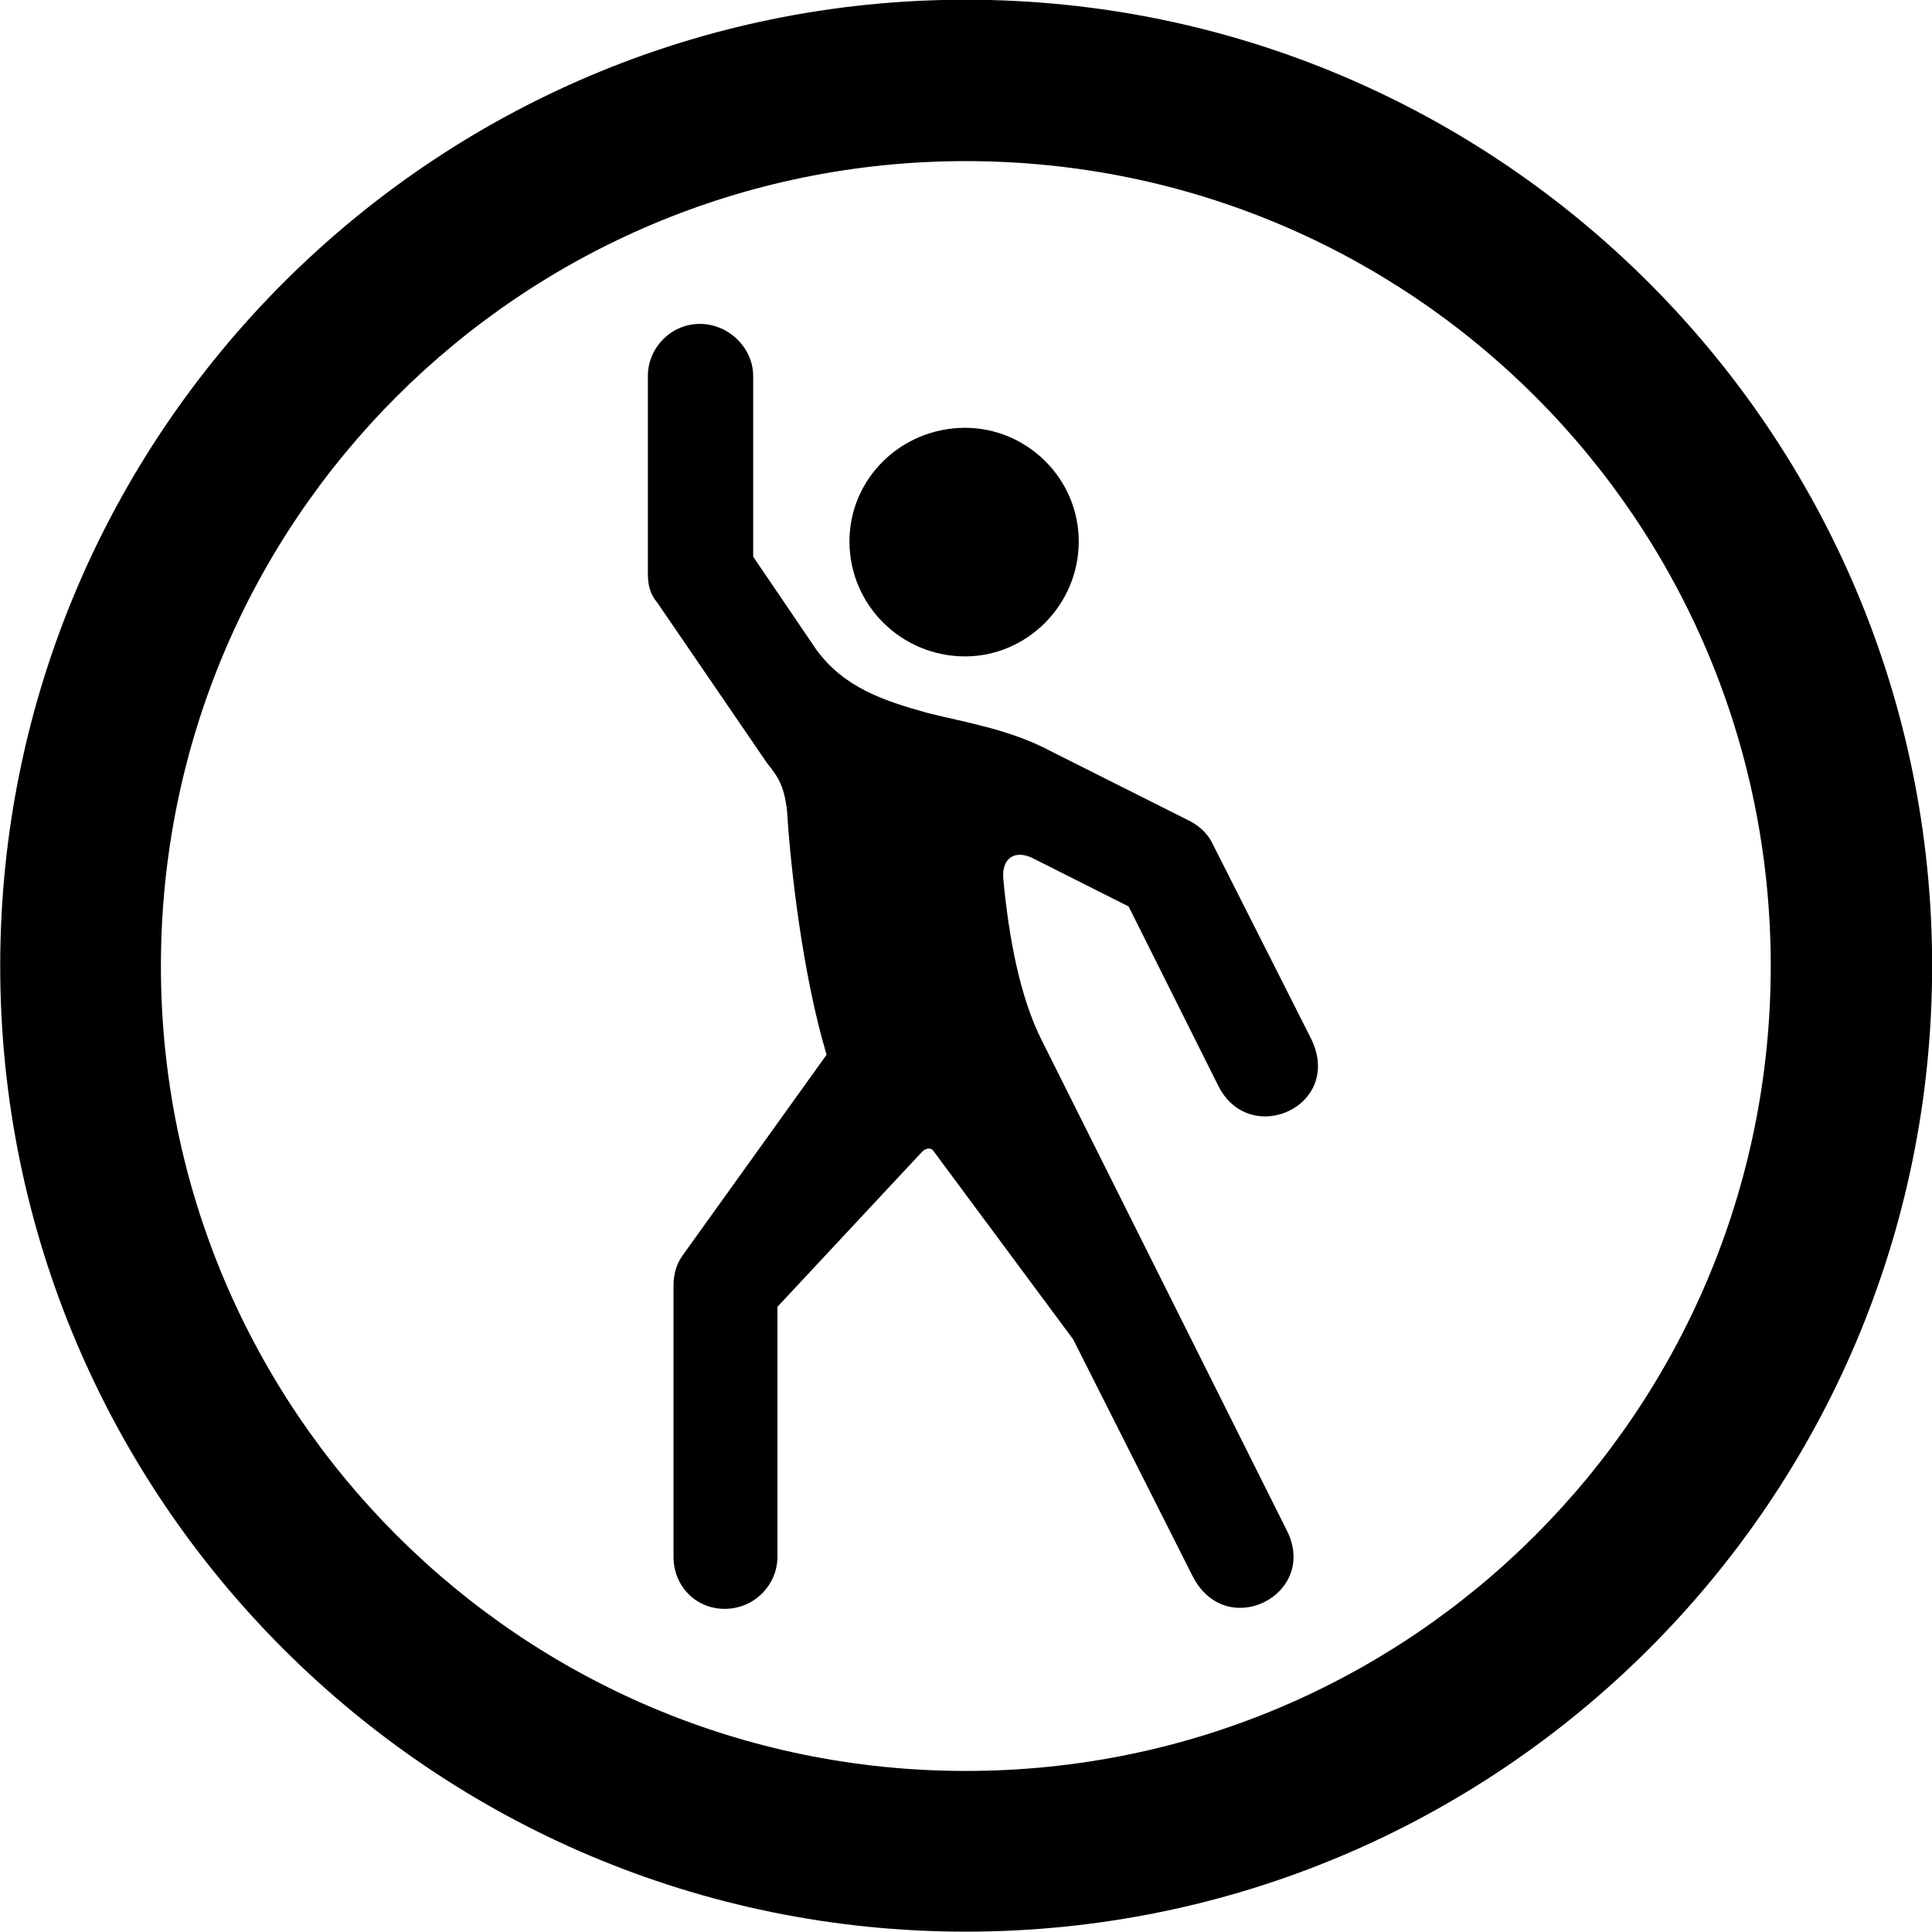 
<svg
    viewBox="0 0 27.891 27.891"
    xmlns="http://www.w3.org/2000/svg"
>
    <path
        fill="inherit"
        d="M13.943 27.886C21.643 27.886 27.893 21.646 27.893 13.946C27.893 6.246 21.643 -0.004 13.943 -0.004C6.253 -0.004 0.003 6.246 0.003 13.946C0.003 21.646 6.253 27.886 13.943 27.886ZM13.943 25.566C7.523 25.566 2.323 20.366 2.323 13.946C2.323 7.516 7.523 2.326 13.943 2.326C20.373 2.326 25.563 7.516 25.563 13.946C25.563 20.366 20.373 25.566 13.943 25.566ZM10.463 23.226C10.883 23.226 11.223 22.886 11.223 22.476V18.866L13.313 16.626C13.373 16.566 13.453 16.566 13.483 16.626L15.493 19.336L17.213 22.746C17.693 23.706 19.033 23.026 18.583 22.106L15.043 15.026C14.723 14.396 14.563 13.536 14.483 12.676C14.463 12.386 14.653 12.266 14.903 12.386L16.293 13.086L17.583 15.666C18.033 16.586 19.413 15.966 18.923 14.986L17.513 12.196C17.443 12.046 17.333 11.936 17.183 11.856L15.173 10.846C14.593 10.536 13.973 10.436 13.403 10.296C12.753 10.116 12.183 9.926 11.783 9.376L10.873 8.036V5.426C10.873 5.026 10.523 4.676 10.103 4.676C9.683 4.676 9.353 5.026 9.353 5.426V8.276C9.353 8.446 9.383 8.576 9.493 8.706L11.073 11.016C11.243 11.226 11.323 11.356 11.363 11.716C11.413 12.546 11.593 14.096 11.933 15.226L9.853 18.126C9.753 18.266 9.723 18.416 9.723 18.566V22.476C9.723 22.886 10.033 23.226 10.463 23.226ZM13.933 9.476C14.823 9.476 15.573 8.736 15.573 7.816C15.573 6.906 14.823 6.176 13.933 6.176C13.013 6.176 12.263 6.906 12.263 7.816C12.263 8.736 13.013 9.476 13.933 9.476Z"
        fillRule="evenodd"
        clipRule="evenodd"
    />
</svg>
        
